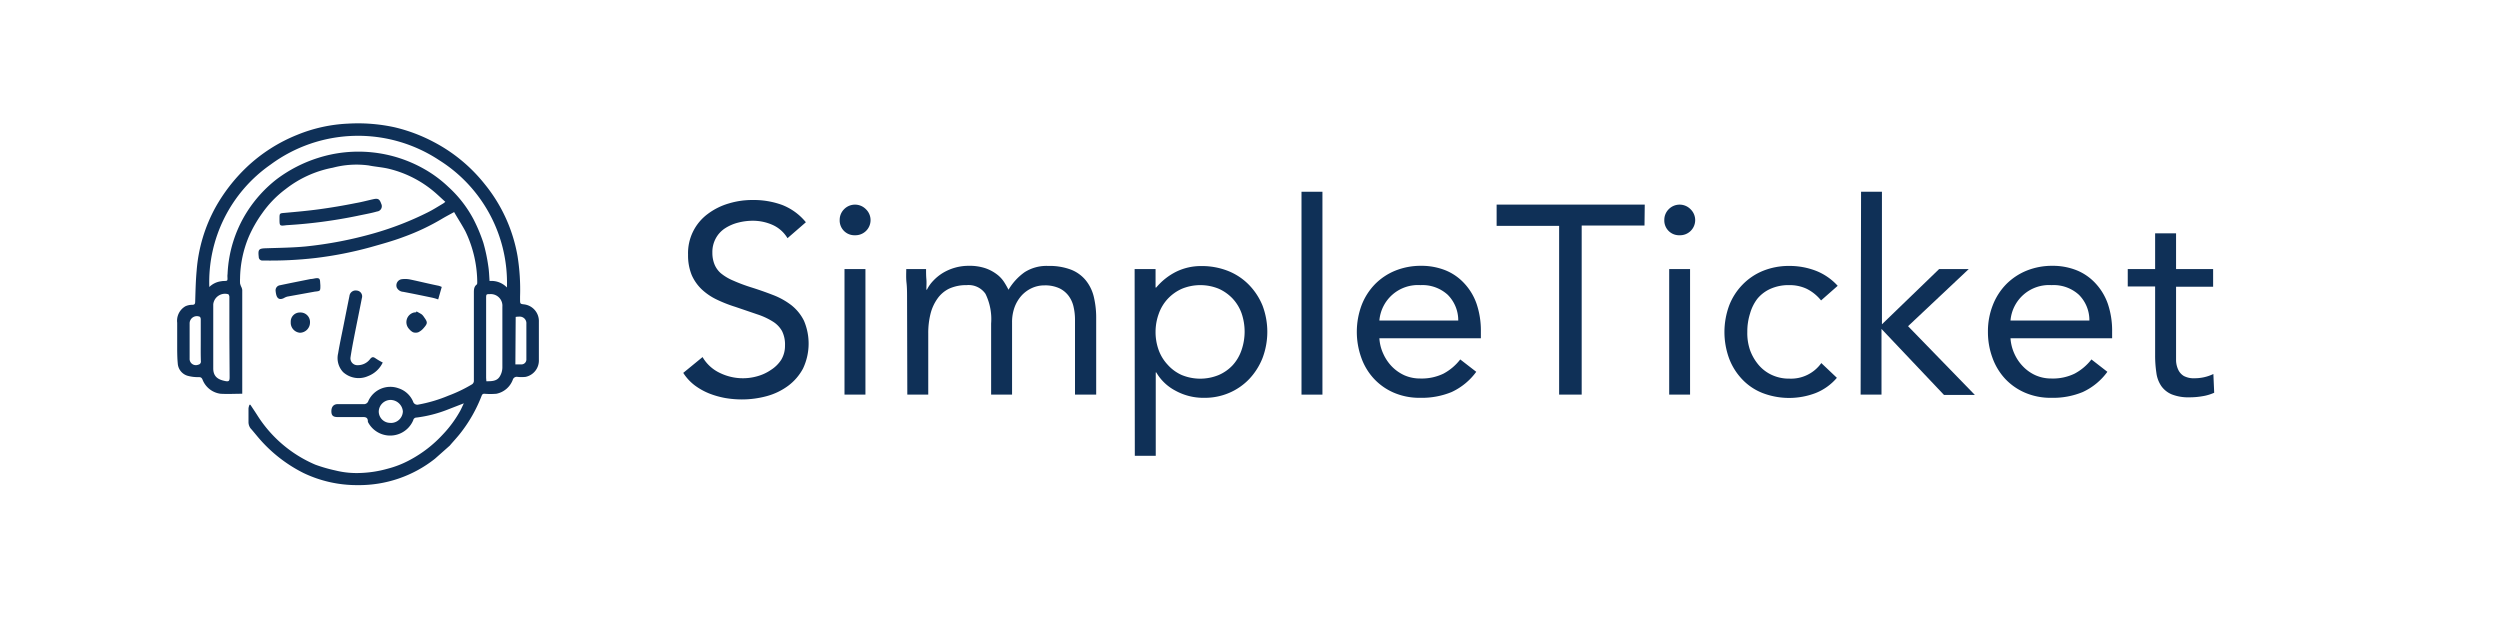 <svg id="Layer_1" data-name="Layer 1" xmlns="http://www.w3.org/2000/svg" viewBox="0 0 400 100">
  <defs>
    <style>
      .cls-1 {
        fill: #0f3057;
      }
    </style>
  </defs>
  <g>
    <path class="cls-1" d="M69.59,73.4a19.56,19.56,0,0,1-12.32,4.22,19.8,19.8,0,0,1-8.69-1.93,23,23,0,0,1-7.51-6c-.33-.39-.65-.79-1-1.18a1.71,1.71,0,0,1-.31-.91c0-.75,0-1.5,0-2.25a2.16,2.16,0,0,1,.16-.59h.14c.35.53.71,1.06,1.05,1.59a20.45,20.45,0,0,0,9.35,8,24.5,24.5,0,0,0,3.23.93,14,14,0,0,0,3.87.4A18.34,18.34,0,0,0,62,75a15.78,15.78,0,0,0,3.7-1.47,19.8,19.8,0,0,0,5.14-4,18.53,18.53,0,0,0,2.79-3.79c.19-.36.36-.74.58-1.21-.94.37-1.76.68-2.57,1a20.57,20.57,0,0,1-5,1.28.52.52,0,0,0-.52.42,4,4,0,0,1-7.26.27s0-.05,0-.08c0-.75-.53-.7-1.06-.69-1.26,0-2.52,0-3.78,0-.73,0-1-.26-1-.93s.32-1.13,1-1.14c1.37,0,2.73,0,4.1,0a.75.75,0,0,0,.83-.54,3.86,3.86,0,0,1,4.8-2,3.79,3.79,0,0,1,2.34,2.12.7.7,0,0,0,.86.49,23,23,0,0,0,4.81-1.43,22.6,22.6,0,0,0,3.68-1.76.68.68,0,0,0,.38-.67q0-7,0-14c0-.5,0-1,.45-1.34.08-.05.09-.25.09-.37A19.08,19.08,0,0,0,74.46,37c-.53-1-1.19-2-1.8-3.07-.67.37-1.25.67-1.81,1a35.82,35.82,0,0,1-6.33,3c-1.7.64-3.47,1.12-5.23,1.62a60,60,0,0,1-8.8,1.73,62.54,62.54,0,0,1-8.43.4.57.57,0,0,1-.66-.57v0c-.14-1.23,0-1.36,1.22-1.39,2.1-.07,4.22-.09,6.32-.29a63.45,63.45,0,0,0,10.92-2.11A49.43,49.43,0,0,0,68.4,34c.85-.42,1.66-.94,2.49-1.43a2.39,2.39,0,0,0,.36-.28c-.63-.56-1.2-1.12-1.82-1.64a17.64,17.64,0,0,0-7-3.59c-1.12-.3-2.3-.36-3.44-.59a14.75,14.75,0,0,0-5.73.36,17.54,17.54,0,0,0-7.54,3.41,16.94,16.94,0,0,0-3.77,3.88,20.39,20.39,0,0,0-2.15,3.77,17.87,17.87,0,0,0-1.39,6.65,7.32,7.32,0,0,0,0,.81,2.93,2.93,0,0,0,.18.52,1.49,1.49,0,0,1,.17.53c0,5.41,0,10.81,0,16.22,0,.13,0,.26,0,.38-1.18,0-2.34.07-3.48,0a3.59,3.59,0,0,1-2.89-2.3c-.16-.33-.32-.36-.64-.36A6.1,6.1,0,0,1,30,60.12a2.2,2.2,0,0,1-1.56-2c-.07-.69-.08-1.38-.09-2.07,0-1.47,0-2.94,0-4.41A2.67,2.67,0,0,1,29.67,49a2.6,2.6,0,0,1,1.07-.23c.37,0,.48-.12.49-.49.05-1.65.08-3.3.23-4.94a25,25,0,0,1,3-10.13,27.26,27.26,0,0,1,5.08-6.53,25.7,25.7,0,0,1,8-5.1,24.29,24.29,0,0,1,8.16-1.8,27.51,27.51,0,0,1,7.46.59,26.24,26.24,0,0,1,6.2,2.33,25.51,25.51,0,0,1,8.21,6.78A25,25,0,0,1,82.81,41a34,34,0,0,1,.4,6.46v.45c0,.68,0,.72.65.79a2.69,2.69,0,0,1,2.36,2.77c0,2,0,4.06,0,6.08A2.68,2.68,0,0,1,84.1,60.3a6.28,6.28,0,0,1-1.3,0,.66.66,0,0,0-.75.45A3.54,3.54,0,0,1,79.43,63,11.26,11.26,0,0,1,77.5,63c-.25,0-.35.1-.44.33a23.1,23.1,0,0,1-3.49,6.1c-.51.64-1.08,1.24-1.61,1.87M81.11,46A23.17,23.17,0,0,0,70.3,25.65a23.55,23.55,0,0,0-27,.68,22.91,22.91,0,0,0-9.81,19.59A3.29,3.29,0,0,1,35.41,45c.32-.08.8,0,.93-.13s0-.66.07-1a20.16,20.16,0,0,1,3.13-10,20.66,20.66,0,0,1,4.72-5.19,22.06,22.06,0,0,1,6.59-3.4,21.31,21.31,0,0,1,17.09,1.8,19.41,19.41,0,0,1,3.77,2.8,19.07,19.07,0,0,1,4.06,5.22,25.74,25.74,0,0,1,1.57,3.76,26.73,26.73,0,0,1,.78,3.68c.13.79.15,1.6.21,2.42A3.44,3.44,0,0,1,81.11,46Zm-44.41,8h0v-1.8c0-1.57,0-3.15,0-4.72,0-.14-.11-.4-.2-.41a1.89,1.89,0,0,0-2.38,1.62q0,5.13,0,10.26c0,1.4.9,1.8,1.84,2,.67.16.78,0,.78-.61ZM77.82,61c.83,0,1.64,0,2.11-.71a2.84,2.84,0,0,0,.45-1.46c0-3.26,0-6.51,0-9.77a1.86,1.86,0,0,0-2-2c-.56,0-.6,0-.6.63q0,6.39,0,12.78Zm-45.7-6.54h0c0-1.13,0-2.25,0-3.38,0-.14-.07-.36-.16-.4a1.16,1.16,0,0,0-1.62,1c0,1.89,0,3.78,0,5.67a1,1,0,0,0,1.38,1,.5.5,0,0,0,.42-.58C32.1,56.64,32.12,55.54,32.12,54.45Zm50.34,3.84h.88a.79.79,0,0,0,.88-.85c0-1.88,0-3.75,0-5.63a1.06,1.06,0,0,0-1-1.16c-.24,0-.47,0-.71.05Zm-20,9.37a1.91,1.91,0,0,0,2-1.84,2,2,0,0,0-2-1.84,1.91,1.91,0,0,0-1.86,1.86A1.83,1.83,0,0,0,62.45,67.66Z"/>
    <path class="cls-1" d="M61.24,58a4.28,4.28,0,0,1-2.34,2.17,3.7,3.7,0,0,1-4-.63,3.27,3.27,0,0,1-.8-3c.23-1.4.53-2.79.81-4.18.33-1.66.66-3.32,1-5a1,1,0,0,1,1.18-.87.93.93,0,0,1,.81,1.21c-.39,2-.82,4.08-1.22,6.12-.22,1.12-.43,2.24-.6,3.36a1.1,1.1,0,0,0,1.15,1.25,2.46,2.46,0,0,0,2-1c.27-.32.47-.36.81-.13S60.81,57.8,61.24,58Z"/>
    <path class="cls-1" d="M44.72,35c0-.91,0-.87.94-.95,1.78-.16,3.57-.32,5.34-.56,2-.27,4-.61,5.94-1,.94-.16,1.87-.42,2.8-.62.77-.17,1,0,1.26.74a.85.85,0,0,1-.68,1.23c-1,.29-2.1.47-3.15.7a78.62,78.62,0,0,1-11.33,1.49C44.72,36.18,44.72,36.16,44.72,35Z"/>
    <path class="cls-1" d="M51.26,45.66c0,.92,0,.9-.89,1L46,47.45a2,2,0,0,0-.57.24c-.65.32-1.07.14-1.24-.57a3.75,3.75,0,0,1-.09-.57.81.81,0,0,1,.7-.91c1.64-.35,3.28-.67,4.92-1,.26,0,.53-.08.8-.12.53-.06.68.07.7.6Z"/>
    <path class="cls-1" d="M70.68,45.91l-.57,2a7.33,7.33,0,0,0-1-.29c-1.53-.32-3.07-.64-4.61-.93A1.21,1.21,0,0,1,63.48,46a1,1,0,0,1,.82-1.33,4,4,0,0,1,1.38.06c1.52.32,3,.69,4.54,1A4.71,4.71,0,0,1,70.68,45.91Z"/>
    <path class="cls-1" d="M48,50a1.52,1.52,0,0,1,1.6,1.6A1.64,1.64,0,0,1,48,53.24a1.61,1.61,0,0,1-1.48-1.71A1.45,1.45,0,0,1,48,50Z"/>
    <path class="cls-1" d="M66.64,49.82c.29.17.59.31.86.5a2,2,0,0,1,.34.41c.61.85.61,1-.1,1.81a2.54,2.54,0,0,1-.81.62,1.28,1.28,0,0,1-.84,0,1.92,1.92,0,0,1-.61-.5,1.59,1.59,0,0,1,.8-2.67c.1,0,.21,0,.31-.05Z"/>
  </g>
  <g>
    <path class="cls-1" d="M126,38.11a5.31,5.31,0,0,0-2.4-2.13,7.76,7.76,0,0,0-3.14-.66,9.37,9.37,0,0,0-2.36.3,7,7,0,0,0-2.08.9,4.43,4.43,0,0,0-1.48,1.59,4.56,4.56,0,0,0-.56,2.32,4.92,4.92,0,0,0,.32,1.82,3.76,3.76,0,0,0,1,1.44,7.84,7.84,0,0,0,2,1.2,26.71,26.71,0,0,0,3,1.12c1.17.37,2.31.77,3.41,1.2a11.61,11.61,0,0,1,2.92,1.63,7.28,7.28,0,0,1,2,2.47,9.32,9.32,0,0,1-.15,7.66,8.33,8.33,0,0,1-2.39,2.77,10.28,10.28,0,0,1-3.41,1.64,15.17,15.17,0,0,1-4,.53,15.84,15.84,0,0,1-2.66-.23,13.68,13.68,0,0,1-2.56-.73,10.42,10.42,0,0,1-2.3-1.29,7.66,7.66,0,0,1-1.84-2l3.09-2.53a6.29,6.29,0,0,0,2.75,2.53,8.4,8.4,0,0,0,6.07.52,7.22,7.22,0,0,0,2.13-1A5.4,5.4,0,0,0,125,57.56a4.31,4.31,0,0,0,.6-2.28,4.82,4.82,0,0,0-.47-2.3,4.21,4.21,0,0,0-1.46-1.52,11.15,11.15,0,0,0-2.49-1.16l-3.52-1.2a21.8,21.8,0,0,1-3-1.18,9.42,9.42,0,0,1-2.39-1.63A7.15,7.15,0,0,1,110.67,44a8.3,8.3,0,0,1-.58-3.24,7.8,7.8,0,0,1,3.18-6.55,10.49,10.49,0,0,1,3.31-1.65,13,13,0,0,1,3.86-.56,13.28,13.28,0,0,1,4.7.79,9.21,9.21,0,0,1,3.8,2.77Z"/>
    <path class="cls-1" d="M134.35,35.19a2.4,2.4,0,0,1,.71-1.72,2.44,2.44,0,0,1,3.48,0,2.42,2.42,0,0,1-1.74,4.17,2.36,2.36,0,0,1-2.45-2.45Zm.77,7.86h3.35V63.14h-3.35Z"/>
    <path class="cls-1" d="M145.13,47.81c0-.92,0-1.77-.09-2.58S145,43.7,145,43.05h3.17c0,.54,0,1.08.05,1.63s0,1.1,0,1.67h.09a5.65,5.65,0,0,1,1-1.42,7.47,7.47,0,0,1,1.48-1.22A8,8,0,0,1,155,42.53a7.93,7.93,0,0,1,2.73.41,6.59,6.59,0,0,1,1.83,1,4.82,4.82,0,0,1,1.13,1.24,13.19,13.19,0,0,1,.67,1.18,9.15,9.15,0,0,1,2.58-2.81,6.51,6.51,0,0,1,3.77-1,9.75,9.75,0,0,1,3.61.58,5.76,5.76,0,0,1,2.36,1.67A6.66,6.66,0,0,1,175,47.45a14.45,14.45,0,0,1,.39,3.49v12.2H172v-12a9.06,9.06,0,0,0-.22-2,4.59,4.59,0,0,0-.77-1.76,4,4,0,0,0-1.5-1.25,5.44,5.44,0,0,0-2.41-.47,4.79,4.79,0,0,0-2,.43,5.15,5.15,0,0,0-1.65,1.2,5.89,5.89,0,0,0-1.12,1.87,7,7,0,0,0-.4,2.43V63.14h-3.35V51.76a9.19,9.19,0,0,0-.9-4.74,3.27,3.27,0,0,0-3-1.4,6.58,6.58,0,0,0-2.81.56A4.91,4.91,0,0,0,150,47.77a7.18,7.18,0,0,0-1.12,2.45,12.69,12.69,0,0,0-.36,3.13v9.79h-3.35Z"/>
    <path class="cls-1" d="M181.54,43.05h3.35V46H185a10,10,0,0,1,3.2-2.53,9,9,0,0,1,4-.9,11.33,11.33,0,0,1,4.31.79,9.63,9.63,0,0,1,3.33,2.22A10.37,10.37,0,0,1,202,48.88a11.89,11.89,0,0,1,0,8.42,10.53,10.53,0,0,1-2.13,3.35,9.7,9.7,0,0,1-3.2,2.21,9.88,9.88,0,0,1-4,.79A9.26,9.26,0,0,1,188,62.47a7.65,7.65,0,0,1-3-2.89h-.08V72.93h-3.35Zm3.35,10a8.48,8.48,0,0,0,.49,2.94,6.85,6.85,0,0,0,1.44,2.36A6.67,6.67,0,0,0,189.07,60,7.77,7.77,0,0,0,195,60a6.67,6.67,0,0,0,2.25-1.59A6.85,6.85,0,0,0,198.65,56a9.06,9.06,0,0,0,0-5.88,6.85,6.85,0,0,0-1.44-2.36A7,7,0,0,0,195,46.2a7.77,7.77,0,0,0-5.89,0,7,7,0,0,0-2.25,1.59,6.85,6.85,0,0,0-1.44,2.36A8.48,8.48,0,0,0,184.89,53.09Z"/>
    <path class="cls-1" d="M208.24,30.68h3.35V63.14h-3.35Z"/>
    <path class="cls-1" d="M236.2,59.49a10.17,10.17,0,0,1-3.95,3.24,12.5,12.5,0,0,1-5,.92,10.38,10.38,0,0,1-4.26-.83,9.47,9.47,0,0,1-3.19-2.26,9.69,9.69,0,0,1-2-3.35,12.27,12.27,0,0,1,.06-8.39A9.94,9.94,0,0,1,220,45.47a9.65,9.65,0,0,1,3.26-2.17,10.87,10.87,0,0,1,4.12-.77,10.33,10.33,0,0,1,3.87.71,8.33,8.33,0,0,1,3,2.06,9.19,9.19,0,0,1,2,3.3,13.37,13.37,0,0,1,.69,4.45v1.07H220.7a6.86,6.86,0,0,0,.62,2.47,7.11,7.11,0,0,0,1.39,2.06,6.65,6.65,0,0,0,2,1.4,6.23,6.23,0,0,0,2.54.51,8,8,0,0,0,3.69-.77,8.35,8.35,0,0,0,2.7-2.28Zm-2.88-8.2a5.77,5.77,0,0,0-1.68-4.12,6,6,0,0,0-4.37-1.55,6.19,6.19,0,0,0-6.57,5.67Z"/>
    <path class="cls-1" d="M263.12,36.09H253.07V63.14h-3.61v-27h-10V32.74h23.7Z"/>
    <path class="cls-1" d="M266.29,35.19a2.4,2.4,0,0,1,.71-1.72,2.44,2.44,0,0,1,3.48,0,2.42,2.42,0,0,1-1.74,4.17,2.36,2.36,0,0,1-2.45-2.45Zm.78,7.86h3.34V63.14h-3.34Z"/>
    <path class="cls-1" d="M291.37,48.07a6.87,6.87,0,0,0-2.32-1.87,6.39,6.39,0,0,0-2.75-.58,7.08,7.08,0,0,0-3,.58,5.73,5.73,0,0,0-2.13,1.61A7.06,7.06,0,0,0,280,50.19a9.46,9.46,0,0,0-.43,2.9A8.37,8.37,0,0,0,280,56a7.76,7.76,0,0,0,1.37,2.38A6.14,6.14,0,0,0,283.51,60a6.48,6.48,0,0,0,2.79.58,5.94,5.94,0,0,0,5.11-2.49l2.49,2.36a8.66,8.66,0,0,1-3.43,2.45,11.89,11.89,0,0,1-8.42,0,9,9,0,0,1-3.28-2.19,9.89,9.89,0,0,1-2.11-3.35,12.3,12.3,0,0,1,0-8.46,9.84,9.84,0,0,1,2.13-3.34,9.62,9.62,0,0,1,3.28-2.22,11,11,0,0,1,4.23-.79,11.72,11.72,0,0,1,4.23.77,9.29,9.29,0,0,1,3.5,2.41Z"/>
    <path class="cls-1" d="M297.77,30.68h3.34V51.89l9.15-8.84H315l-9.71,9.14,10.69,11h-4.94l-10-10.56V63.14h-3.34Z"/>
    <path class="cls-1" d="M337.18,59.49a10.1,10.1,0,0,1-3.95,3.24,12.43,12.43,0,0,1-5,.92,10.33,10.33,0,0,1-4.25-.83,9.51,9.51,0,0,1-3.2-2.26,9.84,9.84,0,0,1-2-3.35,11.89,11.89,0,0,1-.71-4.12,11.42,11.42,0,0,1,.78-4.27A9.92,9.92,0,0,1,321,45.47a9.79,9.79,0,0,1,3.27-2.17,10.87,10.87,0,0,1,4.12-.77,10.28,10.28,0,0,1,3.86.71,8.37,8.37,0,0,1,3,2.06,9.32,9.32,0,0,1,2,3.3,13.37,13.37,0,0,1,.69,4.45v1.07H321.68a7.08,7.08,0,0,0,.62,2.47,7,7,0,0,0,1.4,2.06,6.41,6.41,0,0,0,2,1.4,6.18,6.18,0,0,0,2.53.51,7.93,7.93,0,0,0,3.69-.77,8.38,8.38,0,0,0,2.71-2.28Zm-2.88-8.2a5.73,5.73,0,0,0-1.67-4.12,6,6,0,0,0-4.38-1.55,6.19,6.19,0,0,0-6.57,5.67Z"/>
    <path class="cls-1" d="M354.1,45.88h-5.93v10c0,.65,0,1.26,0,1.82a3.78,3.78,0,0,0,.35,1.46,2.27,2.27,0,0,0,.9,1,3.36,3.36,0,0,0,1.72.36,6.86,6.86,0,0,0,3-.68l.13,3a7.46,7.46,0,0,1-1.91.56,11.83,11.83,0,0,1-2,.17,7.21,7.21,0,0,1-2.88-.47,3.9,3.9,0,0,1-1.67-1.33,4.84,4.84,0,0,1-.79-2.12,18.7,18.7,0,0,1-.2-2.82v-11h-4.38V43.05h4.38V37.33h3.35v5.72h5.93Z"/>
  </g>
</svg>
